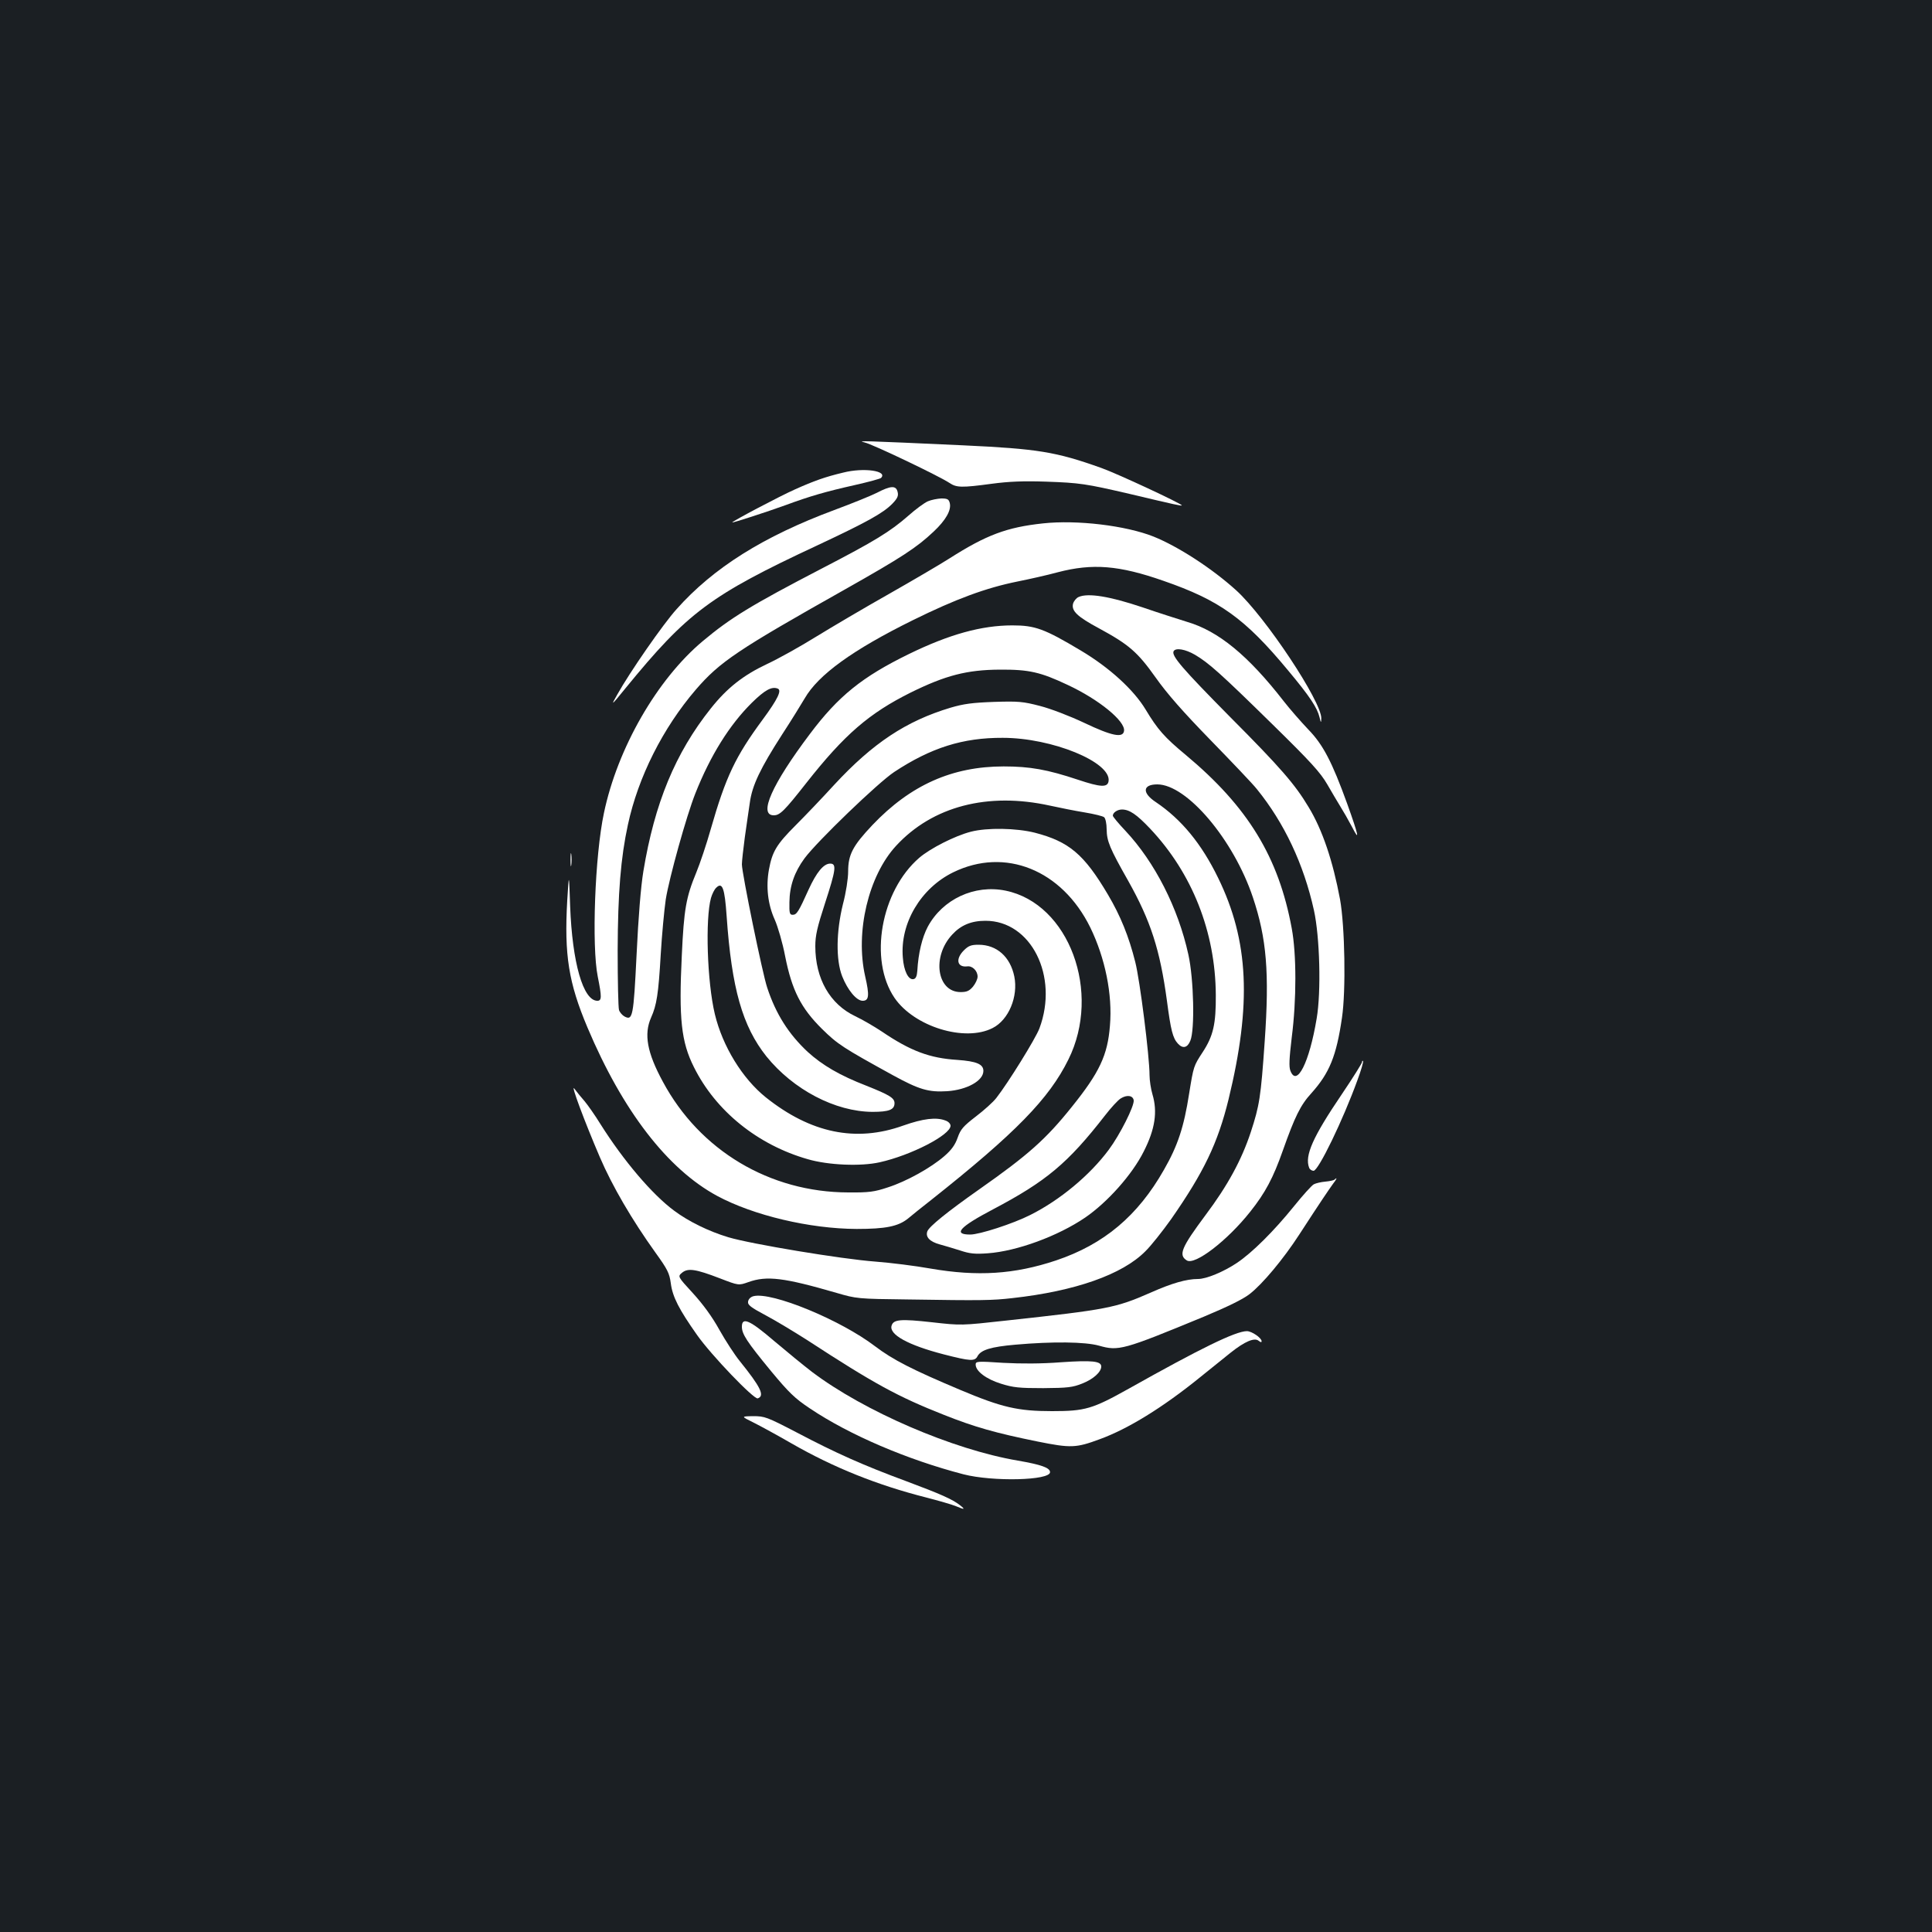 <?xml version="1.0" standalone="no"?>
<!DOCTYPE svg PUBLIC "-//W3C//DTD SVG 20010904//EN"
 "http://www.w3.org/TR/2001/REC-SVG-20010904/DTD/svg10.dtd">
<svg version="1.0" xmlns="http://www.w3.org/2000/svg"
 width="1000pt" height="1000pt" viewBox="0 0 1000 1000"
 preserveAspectRatio="xMidYMid meet">
<rect width="100%" height="100%" fill="#1b1f23"/>
<g transform="translate(0,1000) scale(0.1,-0.1)"
fill="#ffffff" stroke="none">
<path d="M4475 7710 c41 -9 386 -174 440 -210 36 -24 62 -25 218 -4 89 12 166
15 282 11 174 -6 206 -11 430 -63 244 -58 269 -63 272 -60 6 6 -337 166 -417
194 -235 84 -330 99 -715 117 -524 24 -554 25 -510 15z"/>
<path d="M4365 7554 c-93 -22 -152 -43 -250 -87 -77 -34 -325 -165 -325 -171
0 -4 184 56 275 89 127 47 211 71 358 104 71 16 133 33 137 37 37 37 -89 55
-195 28z"/>
<path d="M4538 7449 c-32 -16 -131 -56 -220 -89 -366 -136 -626 -299 -816
-513 -69 -76 -243 -327 -307 -442 -35 -61 -32 -59 42 32 322 394 440 482 993
740 258 121 341 167 389 216 27 28 32 41 27 61 -8 34 -35 33 -108 -5z"/>
<path d="M4802 7405 c-18 -8 -63 -41 -100 -74 -95 -83 -173 -131 -451 -275
-360 -187 -470 -254 -613 -374 -237 -198 -442 -555 -512 -890 -47 -220 -64
-689 -32 -847 21 -105 21 -125 -2 -125 -74 0 -130 198 -141 490 -6 175 -6 175
-15 29 -16 -282 7 -426 105 -658 182 -431 414 -732 671 -871 188 -101 479
-170 722 -171 150 0 215 13 266 54 21 18 75 61 121 97 435 345 609 523 709
726 173 348 3 807 -325 874 -161 33 -326 -44 -403 -187 -29 -55 -49 -137 -54
-228 -2 -28 -8 -41 -20 -43 -26 -5 -50 42 -55 112 -15 177 93 359 261 441 268
131 562 13 709 -285 77 -158 116 -347 102 -509 -12 -153 -54 -242 -198 -421
-133 -166 -225 -248 -477 -425 -168 -118 -260 -193 -270 -218 -11 -30 13 -54
64 -68 23 -6 69 -20 104 -31 51 -17 77 -20 145 -15 151 11 363 89 504 185 115
79 243 222 303 342 59 116 72 206 45 296 -8 27 -15 72 -15 99 0 96 -50 493
-74 586 -33 132 -77 240 -141 348 -124 210 -202 275 -379 321 -96 24 -246 27
-331 5 -82 -21 -210 -86 -267 -135 -199 -172 -262 -528 -128 -725 102 -149
364 -230 508 -156 83 42 133 163 112 267 -21 102 -91 164 -185 164 -38 0 -52
-5 -76 -29 -45 -45 -35 -89 17 -83 27 4 54 -23 54 -53 0 -13 -11 -36 -24 -52
-19 -22 -32 -28 -64 -28 -123 0 -150 184 -43 298 44 48 98 71 171 71 237 1
381 -287 280 -557 -20 -53 -162 -282 -223 -360 -16 -21 -64 -64 -106 -96 -65
-50 -79 -66 -94 -109 -13 -37 -31 -63 -69 -96 -69 -60 -196 -131 -293 -162
-69 -23 -97 -27 -205 -26 -406 1 -768 217 -959 573 -82 151 -99 246 -61 332
29 65 38 121 50 328 6 101 18 229 26 284 18 112 107 432 153 548 78 197 177
355 292 469 67 66 103 86 134 74 23 -8 1 -54 -77 -160 -141 -191 -191 -295
-269 -567 -22 -78 -56 -179 -75 -225 -53 -128 -64 -190 -75 -429 -16 -328 -3
-448 63 -579 113 -227 330 -402 589 -476 106 -31 274 -38 372 -16 162 36 366
141 367 189 0 10 -11 22 -26 27 -48 19 -117 10 -219 -26 -245 -88 -479 -39
-711 146 -121 97 -224 264 -264 431 -40 167 -50 493 -20 601 6 21 18 45 27 53
32 32 44 -2 54 -146 26 -376 82 -571 206 -727 139 -172 356 -286 549 -287 85
0 114 11 114 45 0 27 -27 43 -145 90 -139 54 -228 106 -305 176 -98 92 -164
195 -209 332 -24 70 -131 593 -131 638 0 16 7 79 15 139 9 61 20 142 26 180
12 90 55 179 167 353 49 75 101 160 117 187 70 122 248 251 560 405 223 110
378 167 541 200 60 12 154 33 209 48 180 47 317 36 546 -44 292 -101 422 -194
646 -464 112 -134 151 -193 163 -243 7 -30 8 -30 9 -6 3 86 -290 527 -441 664
-126 114 -301 227 -428 278 -144 57 -396 87 -571 68 -188 -20 -294 -60 -484
-181 -50 -32 -192 -115 -315 -185 -124 -70 -292 -169 -375 -220 -82 -51 -197
-115 -255 -142 -123 -58 -207 -124 -291 -230 -184 -231 -291 -491 -349 -843
-13 -78 -26 -239 -35 -430 -16 -324 -20 -344 -63 -321 -11 6 -24 21 -28 33 -4
13 -7 151 -7 308 1 298 16 481 53 651 53 247 181 501 352 700 124 144 217 206
773 519 292 165 369 215 457 298 64 60 93 112 84 148 -5 20 -12 24 -44 24 -20
-1 -52 -7 -70 -15z m1066 -3100 c4 -29 -71 -178 -129 -256 -98 -132 -253 -261
-407 -338 -89 -45 -262 -101 -310 -101 -91 0 -56 39 117 130 277 146 388 239
581 487 30 39 66 78 80 87 33 21 64 16 68 -9z"/>
<path d="M5583 6910 c-12 -5 -25 -21 -29 -35 -9 -37 22 -67 134 -127 155 -84
200 -123 293 -254 60 -85 142 -178 284 -324 110 -113 219 -227 241 -255 141
-174 242 -387 295 -627 30 -136 38 -420 14 -560 -38 -228 -103 -357 -136 -270
-8 20 -6 63 7 172 25 194 25 431 0 565 -68 369 -227 629 -548 897 -111 92
-146 132 -208 235 -62 103 -188 218 -336 306 -189 113 -237 130 -354 130 -159
0 -326 -46 -535 -148 -242 -118 -366 -218 -513 -414 -196 -260 -268 -421 -187
-421 32 0 55 23 169 168 197 250 324 360 541 468 179 88 289 117 460 118 152
1 211 -13 351 -79 163 -76 299 -188 292 -238 -5 -38 -62 -27 -207 42 -74 35
-173 73 -228 87 -88 23 -112 25 -238 21 -112 -4 -157 -10 -225 -30 -230 -69
-402 -183 -602 -399 -62 -68 -152 -162 -200 -210 -99 -99 -121 -136 -138 -229
-16 -88 -6 -180 30 -259 16 -36 41 -121 54 -190 35 -176 82 -268 190 -375 82
-81 111 -99 367 -240 137 -75 185 -89 282 -83 102 7 187 54 187 105 0 35 -36
50 -135 57 -143 9 -242 46 -391 147 -39 26 -101 62 -137 79 -131 62 -207 194
-207 363 0 55 10 98 50 221 57 175 61 206 27 206 -34 0 -71 -45 -112 -135 -51
-113 -61 -130 -82 -130 -16 0 -18 9 -17 65 1 85 26 156 78 227 66 89 381 392
464 447 191 126 356 178 562 177 256 0 562 -126 548 -224 -5 -34 -41 -32 -158
7 -159 53 -249 69 -385 69 -266 0 -482 -96 -679 -303 -102 -108 -126 -153
-126 -241 0 -36 -11 -109 -27 -169 -35 -142 -37 -288 -4 -373 28 -71 74 -127
106 -127 33 0 36 27 13 127 -52 229 17 520 160 675 189 205 475 279 797 208
50 -11 130 -27 179 -35 48 -8 94 -19 101 -25 7 -6 13 -33 13 -63 1 -61 15 -96
112 -267 116 -207 164 -355 200 -620 20 -152 30 -193 57 -222 25 -27 49 -22
64 15 24 56 18 320 -10 446 -53 242 -174 479 -326 641 -36 38 -65 73 -65 78 0
16 24 32 47 32 39 0 76 -25 146 -99 218 -231 338 -535 340 -861 1 -150 -13
-212 -68 -296 -47 -72 -47 -72 -70 -214 -27 -174 -59 -270 -130 -394 -136
-240 -312 -387 -559 -470 -216 -72 -406 -84 -650 -42 -78 14 -206 30 -285 36
-175 13 -644 91 -761 126 -103 31 -206 82 -280 137 -115 85 -263 260 -381 447
-29 47 -67 101 -83 120 -17 19 -41 49 -53 65 -22 30 53 -171 132 -355 64 -149
166 -324 288 -494 62 -86 72 -106 79 -158 9 -71 43 -136 136 -268 74 -105 294
-334 314 -328 38 13 15 59 -93 193 -26 32 -73 104 -105 161 -38 69 -86 134
-138 191 -79 86 -79 86 -55 106 30 24 69 19 196 -30 96 -37 96 -37 147 -19 95
34 184 23 456 -56 103 -30 109 -31 370 -34 384 -6 435 -5 540 7 325 36 569
122 688 242 29 28 89 104 134 167 169 243 241 392 297 620 120 493 105 821
-54 1146 -86 177 -190 303 -322 392 -73 48 -69 92 7 92 153 0 395 -286 495
-585 71 -212 86 -389 61 -746 -20 -289 -27 -331 -72 -469 -48 -145 -120 -277
-234 -429 -125 -168 -142 -207 -97 -235 42 -26 209 102 328 252 78 98 119 175
169 317 62 175 91 235 148 297 93 104 129 191 158 390 21 141 15 474 -10 613
-37 198 -91 360 -163 478 -70 117 -144 203 -407 467 -247 250 -305 317 -291
340 11 18 60 10 110 -19 71 -42 130 -94 401 -360 199 -195 248 -249 284 -311
24 -41 54 -93 68 -115 14 -22 41 -69 60 -105 42 -83 34 -44 -25 120 -79 218
-125 306 -202 385 -37 39 -94 104 -126 145 -184 237 -339 364 -500 411 -38 12
-143 45 -233 76 -167 56 -280 75 -329 53z"/>
<path d="M2953 5550 c0 -30 2 -43 4 -27 2 15 2 39 0 55 -2 15 -4 2 -4 -28z"/>
<path d="M7050 4503 c0 -6 -47 -81 -105 -167 -150 -221 -193 -318 -169 -380 3
-9 14 -16 23 -16 25 0 152 262 227 469 19 51 32 96 29 99 -3 3 -5 1 -5 -5z"/>
<path d="M6907 3894 c-3 -3 -24 -8 -47 -10 -22 -2 -49 -8 -60 -14 -11 -6 -56
-56 -102 -113 -105 -130 -217 -241 -296 -294 -69 -46 -158 -83 -201 -83 -60 0
-136 -22 -244 -70 -182 -80 -224 -88 -747 -145 -235 -26 -235 -26 -386 -9
-162 18 -199 15 -209 -17 -15 -46 84 -101 269 -149 140 -36 162 -37 176 -9 18
32 69 48 196 59 193 17 360 15 432 -5 102 -29 124 -23 541 149 124 52 203 90
239 118 66 51 174 180 257 308 107 165 154 234 175 263 19 24 24 37 7 21z"/>
<path d="M3900 3291 c-15 -4 -26 -15 -28 -28 -3 -17 14 -30 91 -71 51 -27 147
-85 213 -127 348 -227 471 -294 709 -388 161 -64 268 -94 484 -138 174 -35
200 -34 324 12 145 53 323 162 517 319 52 42 124 100 159 128 74 59 124 80
146 62 10 -8 15 -9 15 -2 0 17 -51 52 -76 52 -58 0 -240 -89 -612 -298 -188
-105 -225 -116 -397 -116 -176 0 -259 19 -475 110 -247 104 -349 156 -441 226
-178 136 -535 283 -629 259z"/>
<path d="M3840 3133 c0 -38 25 -77 151 -230 93 -112 123 -141 201 -193 204
-137 503 -265 795 -341 152 -39 448 -32 448 11 0 23 -46 39 -167 60 -336 57
-795 255 -1065 459 -43 33 -131 105 -196 160 -127 109 -167 126 -167 74z"/>
<path d="M5050 2937 c0 -34 54 -75 131 -99 64 -20 94 -23 219 -23 127 1 152 4
202 24 56 22 98 59 98 88 0 28 -47 33 -208 22 -102 -8 -207 -8 -300 -3 -134 9
-142 8 -142 -9z"/>
<path d="M3900 2637 c36 -18 124 -66 195 -107 221 -127 447 -217 699 -281 66
-17 135 -37 154 -45 45 -19 50 -18 21 5 -40 31 -98 57 -280 125 -219 81 -361
144 -566 252 -154 80 -165 84 -225 84 -63 -1 -63 -1 2 -33z"/>
</g>
</svg>
